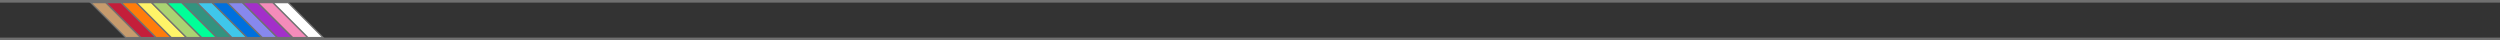<svg xmlns="http://www.w3.org/2000/svg" width="1919" height="30.866" viewBox="0 0 1919 30.866">
  <rect x="0" y="0" width="1919" height="30.866" fill="#333333" stroke="none"/>
  <g id="Component_1_1" data-name="Component 1 – 1" transform="translate(0 1)">
    <path id="Path_1" data-name="Path 1" d="M2134-1058.468l26.866,26.866h11.66l-26.866-26.866Z" transform="translate(-2064.369 1059.468)" fill="#c69b6d" stroke="#707070" stroke-width="1"/>
    <path id="Path_2" data-name="Path 2" d="M2134-1058.468l26.866,26.866h11.66l-26.866-26.866Z" transform="translate(-2052.709 1059.468)" fill="#c41e3a" stroke="#707070" stroke-width="1"/>
    <path id="Path_3" data-name="Path 3" d="M2134-1058.468l26.866,26.866h11.66l-26.866-26.866Z" transform="translate(-2041.031 1059.468)" fill="#ff7c0a" stroke="#707070" stroke-width="1"/>
    <path id="Path_4" data-name="Path 4" d="M2134-1058.468l26.866,26.866h11.66l-26.866-26.866Z" transform="translate(-2029.334 1059.468)" fill="#fff468" stroke="#707070" stroke-width="1"/>
    <path id="Path_5" data-name="Path 5" d="M2134-1058.468l26.866,26.866h11.66l-26.866-26.866Z" transform="translate(-2017.656 1059.468)" fill="#aad372" stroke="#707070" stroke-width="1"/>
    <path id="Path_6" data-name="Path 6" d="M2134-1058.468l26.866,26.866h11.66l-26.866-26.866Z" transform="translate(-2006.059 1059.468)" fill="#00ff98" stroke="#707070" stroke-width="1"/>
    <path id="Path_7" data-name="Path 7" d="M2134-1058.468l26.866,26.866h11.66l-26.866-26.866Z" transform="translate(-1994.463 1059.468)" fill="#33937f" stroke="#707070" stroke-width="1"/>
    <path id="Path_8" data-name="Path 8" d="M2134-1058.468l26.866,26.866h11.66l-26.866-26.866Z" transform="translate(-1982.867 1059.468)" fill="#3fc7eb" stroke="#707070" stroke-width="1"/>
    <path id="Path_9" data-name="Path 9" d="M2134-1058.468l26.866,26.866h11.66l-26.866-26.866Z" transform="translate(-1971.189 1059.468)" fill="#0070dd" stroke="#707070" stroke-width="1"/>
    <path id="Path_10" data-name="Path 10" d="M2134-1058.468l26.866,26.866h11.66l-26.866-26.866Z" transform="translate(-1959.51 1059.468)" fill="#8788ee" stroke="#707070" stroke-width="1"/>
    <path id="Path_11" data-name="Path 11" d="M2134-1058.468l26.866,26.866h11.66l-26.866-26.866Z" transform="translate(-1947.832 1059.468)" fill="#a330c9" stroke="#707070" stroke-width="1"/>
    <path id="Path_12" data-name="Path 12" d="M2134-1058.468l26.866,26.866h11.66l-26.866-26.866Z" transform="translate(-1936.153 1059.468)" fill="#f48cba" stroke="#707070" stroke-width="1"/>
    <path id="Path_13" data-name="Path 13" d="M2134-1058.468l26.866,26.866h11.66l-26.866-26.866Z" transform="translate(-1924.475 1059.468)" fill="#fff" stroke="#707070" stroke-width="1"/>
    <path id="Path_14" data-name="Path 14" d="M0,0H1919" transform="translate(0 28.866)" fill="none" stroke="#707070" stroke-width="2"/>
    <path id="Path_15" data-name="Path 15" d="M0,0H1919" fill="none" stroke="#707070" stroke-width="2"/>
  </g>
</svg>
